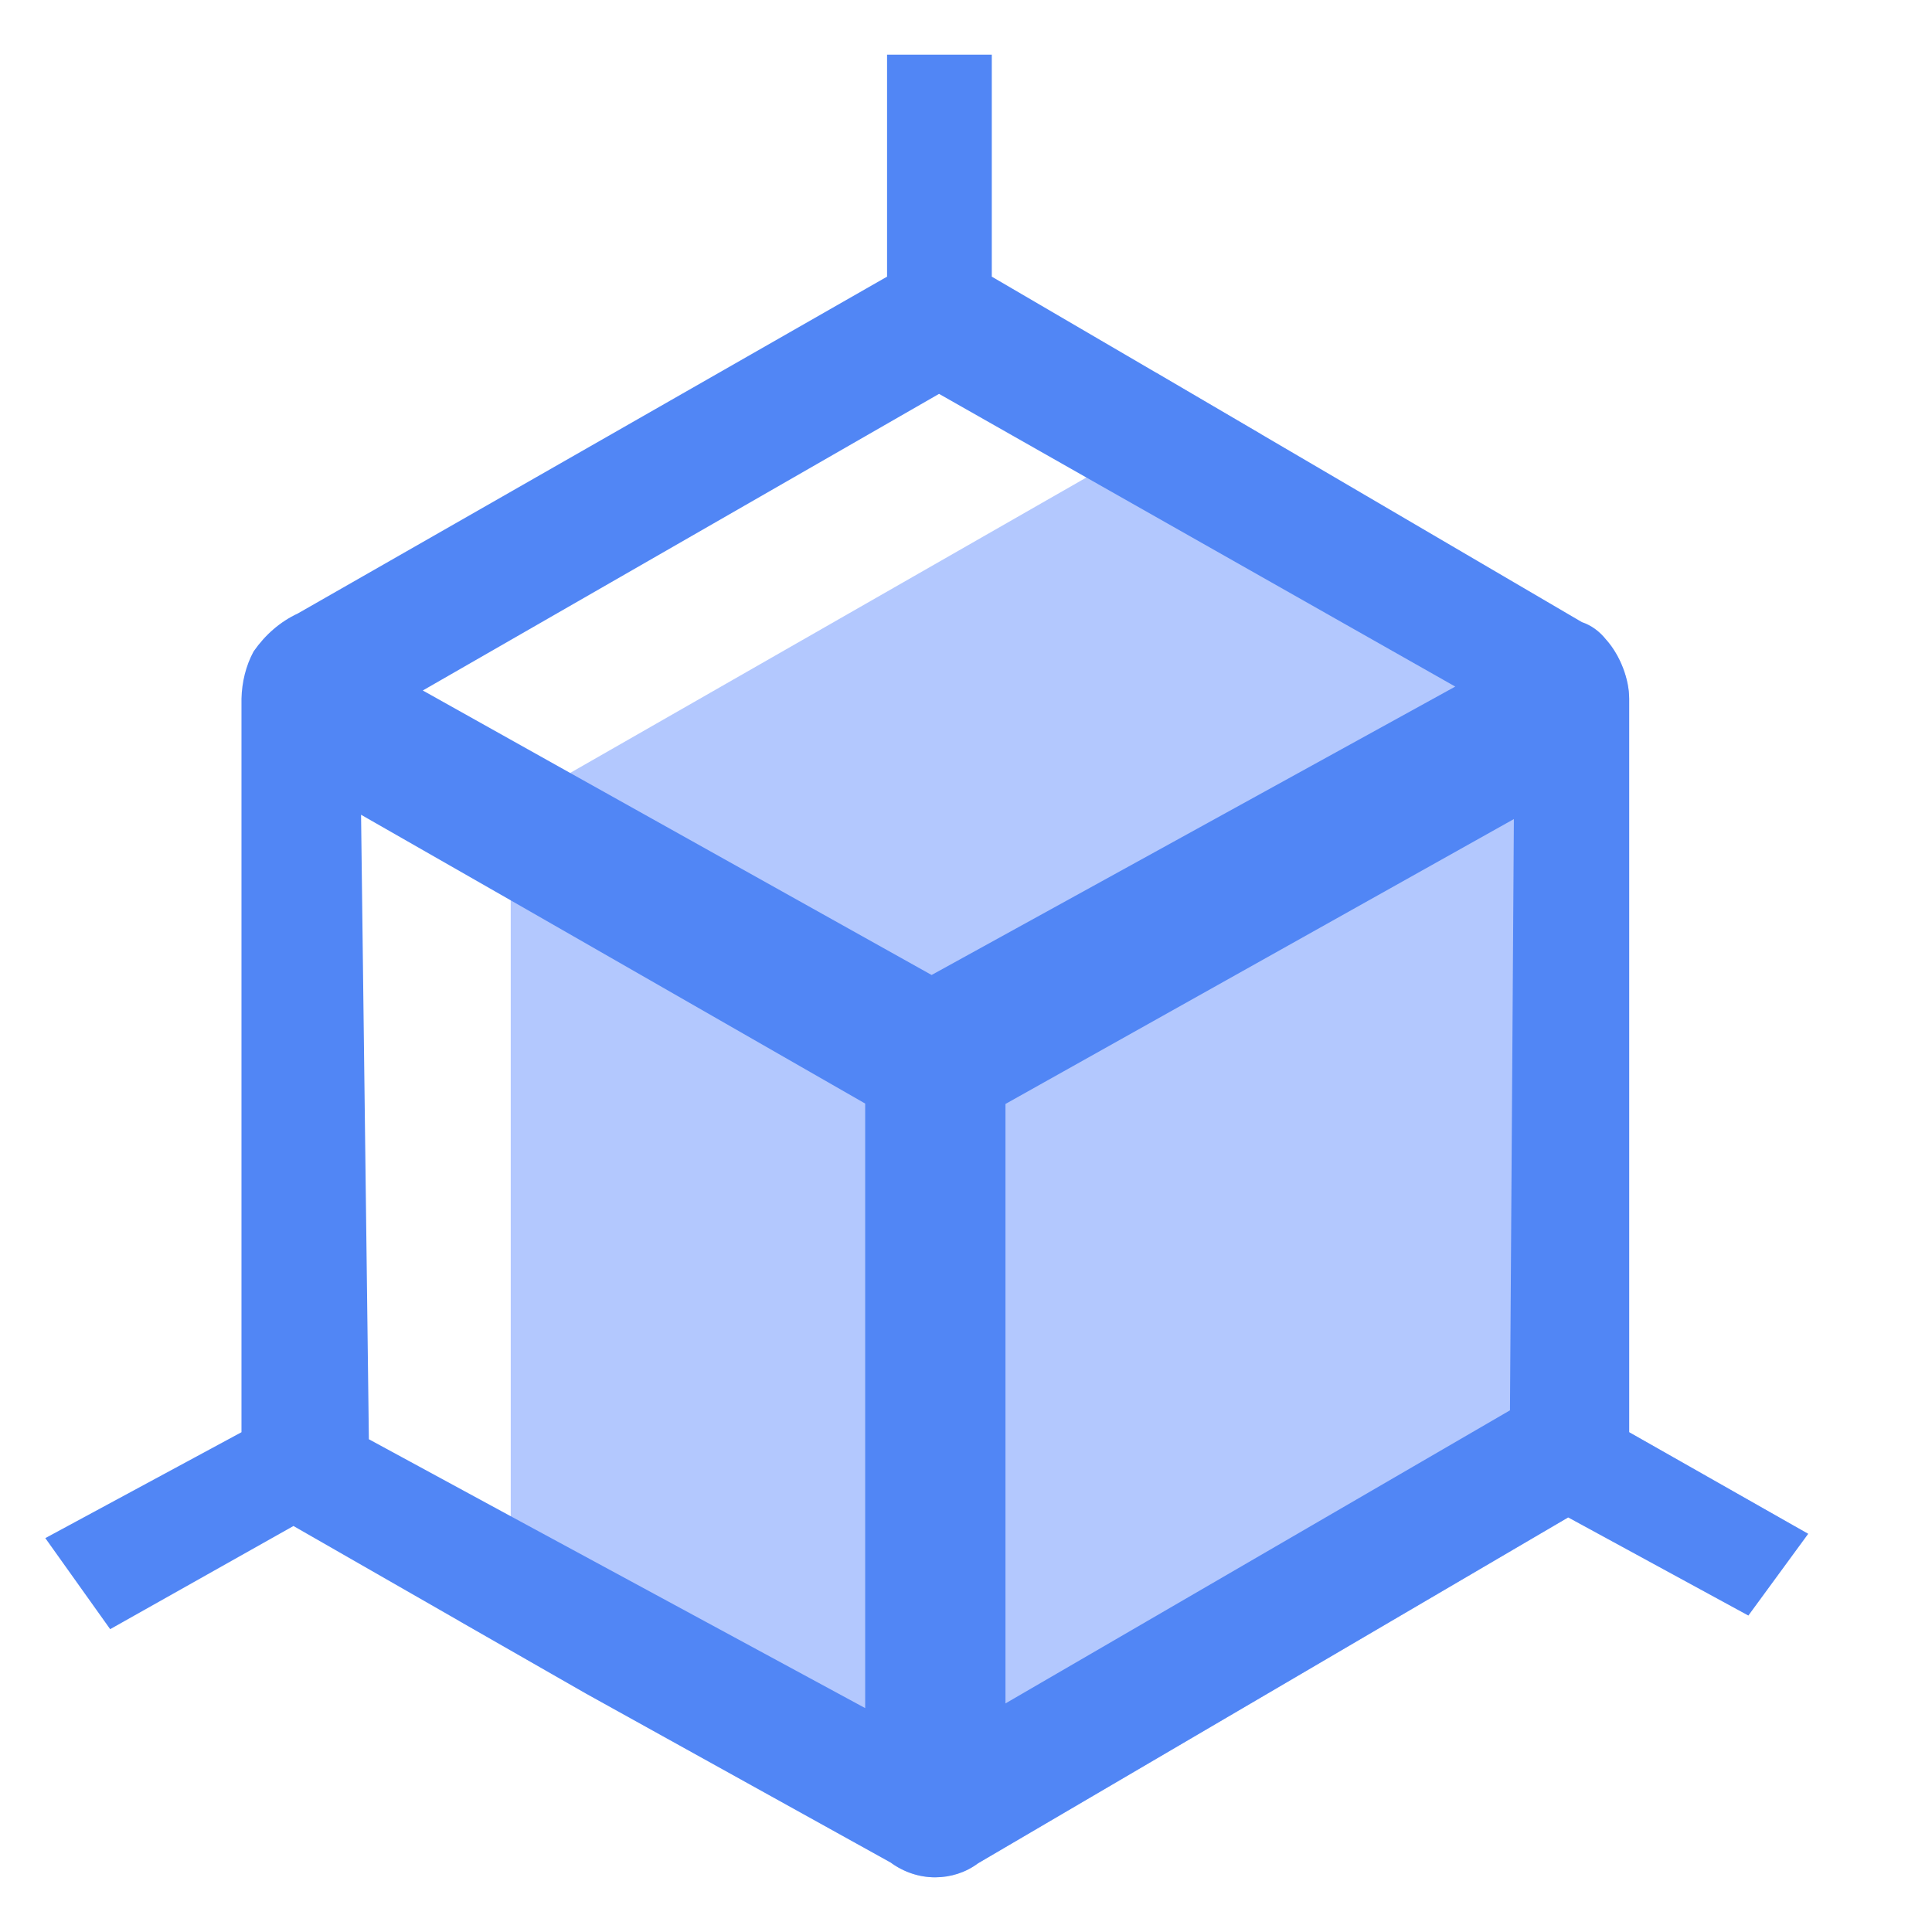 <svg t="1713433134967" class="icon" viewBox="0 0 1024 1024" version="1.1" xmlns="http://www.w3.org/2000/svg" p-id="1091" width="200" height="200"><path d="M958.357 812.954l-31.69 43.289-95.485-51.989-312.76 183.307c-6.628 4.971-14.706 7.457-22.784 7.457-8.285 0-16.57-2.693-23.612-7.871l-161.351-89.478-67.316-38.525 27.341-14.706V455.662c0.207-8.699 2.278-17.399 6.421-25.062 6.214-8.906 14.085-15.742 23.405-20.091l1.657-0.829 273.614-156.587 37.076-21.127v-34.383l55.51 32.519v1.864l183.099 107.291c7.457 8.492 12.013 20.92 12.013 31.069v388.776l94.864 53.853z" fill="#B3C8FE" p-id="1092"></path><path d="M863.493 759.101V370.326c0-10.149-4.557-22.577-12.013-31.069-3.521-4.557-8.078-7.871-13.049-9.528l-170.051-99.628-55.51-32.519-87.2-50.953V28.982h-55.51v117.648L157.814 325.172c-9.321 4.35-17.191 11.185-23.405 20.091-4.143 7.664-6.214 16.363-6.421 25.062v388.776l-103.977 56.131 34.383 48.26 97.142-54.681 87.821 50.332 67.316 38.525 161.351 89.478c7.042 5.178 15.327 7.871 23.612 7.871 8.078 0 16.156-2.486 22.784-7.457l312.76-183.307 95.485 51.989 31.69-43.289-94.864-53.853z m-404.932 146.231l-187.863-101.699-75.187-40.804-4.143-330.988 79.329 45.361 187.863 107.706v320.424z m35.211-388.569l-191.592-107.084-78.087-43.704 273.614-157.209 78.087 44.325 195.527 110.812-277.549 152.859z m306.547 230.739l-267.4 155.345V585.116l269.471-150.995-2.071 313.382z" fill="#5186F5" p-id="1093"></path></svg>